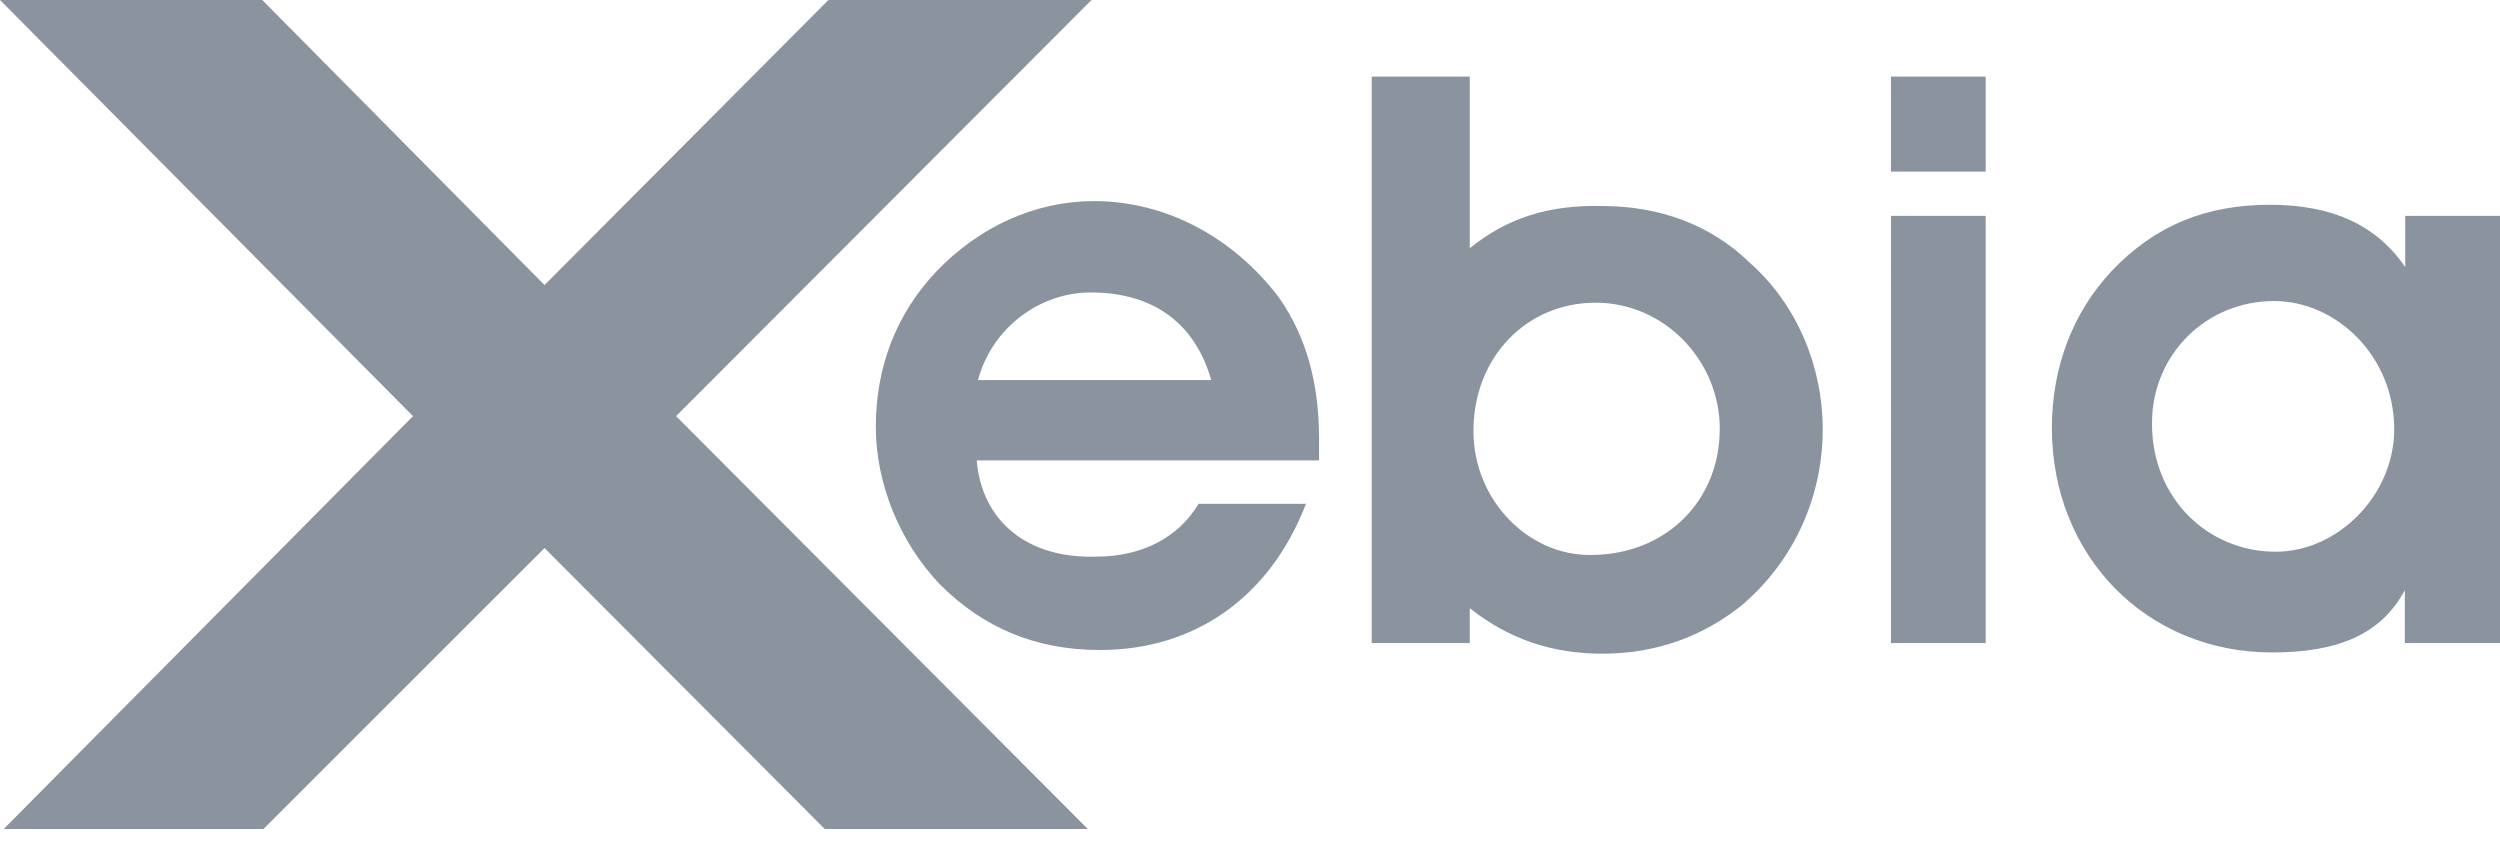 <svg width="110" height="37" xmlns="http://www.w3.org/2000/svg"><g fill="#8B949E"><path d="M53.293 16.724H43.03c.629-2.324 2.732-3.856 4.96-3.856 2.768 0 4.602 1.37 5.303 3.856zm-10.317 3.533h15.062V19.3c0-2.487-.575-4.487-1.744-6.181-1.995-2.65-4.96-4.271-8.16-4.271-2.57 0-5.05 1.117-6.956 3.118-1.743 1.856-2.642 4.18-2.642 6.812 0 2.487 1.043 5.064 2.804 6.92 1.941 1.947 4.26 2.902 7.064 2.902 4.17 0 7.477-2.325 9.059-6.434h-4.727c-.9 1.532-2.57 2.325-4.476 2.325-3.073.108-5.069-1.586-5.284-4.235zm21.856-1.298c0-3.226 2.319-5.64 5.374-5.64 3.056 0 5.464 2.576 5.464 5.55 0 3.118-2.318 5.55-5.698 5.55-2.713.019-5.14-2.396-5.14-5.46zm-.162-8.038v-7.55h-4.314v24.923h4.314v-1.531c1.744 1.37 3.631 2 5.842 2 2.408 0 4.475-.793 6.165-2.163 2.264-1.946 3.523-4.74 3.523-7.713 0-2.74-1.115-5.479-3.218-7.335-1.743-1.694-4.008-2.487-6.488-2.487-2.283-.054-4.134.487-5.824 1.856zm18.531-1.423h4.17v18.796h-4.17V9.498zm0-6.128h4.17v4.181h-4.17v-4.18zm11.486 15.265c0-3.064 2.408-5.389 5.374-5.389 2.732 0 5.284 2.415 5.284 5.641 0 2.902-2.48 5.389-5.212 5.389-2.966 0-5.446-2.325-5.446-5.641zm11.143 9.66H110V9.497h-4.17v2.252c-1.276-1.856-3.217-2.739-5.949-2.739-2.804 0-5.05.901-6.956 2.901-1.743 1.857-2.642 4.272-2.642 6.921 0 5.64 4.17 9.876 9.688 9.876 2.894 0 4.799-.793 5.841-2.74v2.325h.018z"/><path d="M0.162 36.476L11.593 36.476 23.959 24.113 36.289 36.476 47.864 36.476 29.747 18.31 48.026 0 36.451 0 23.959 12.543 11.539 0 0 0 18.172 18.31z"/></g></svg>
